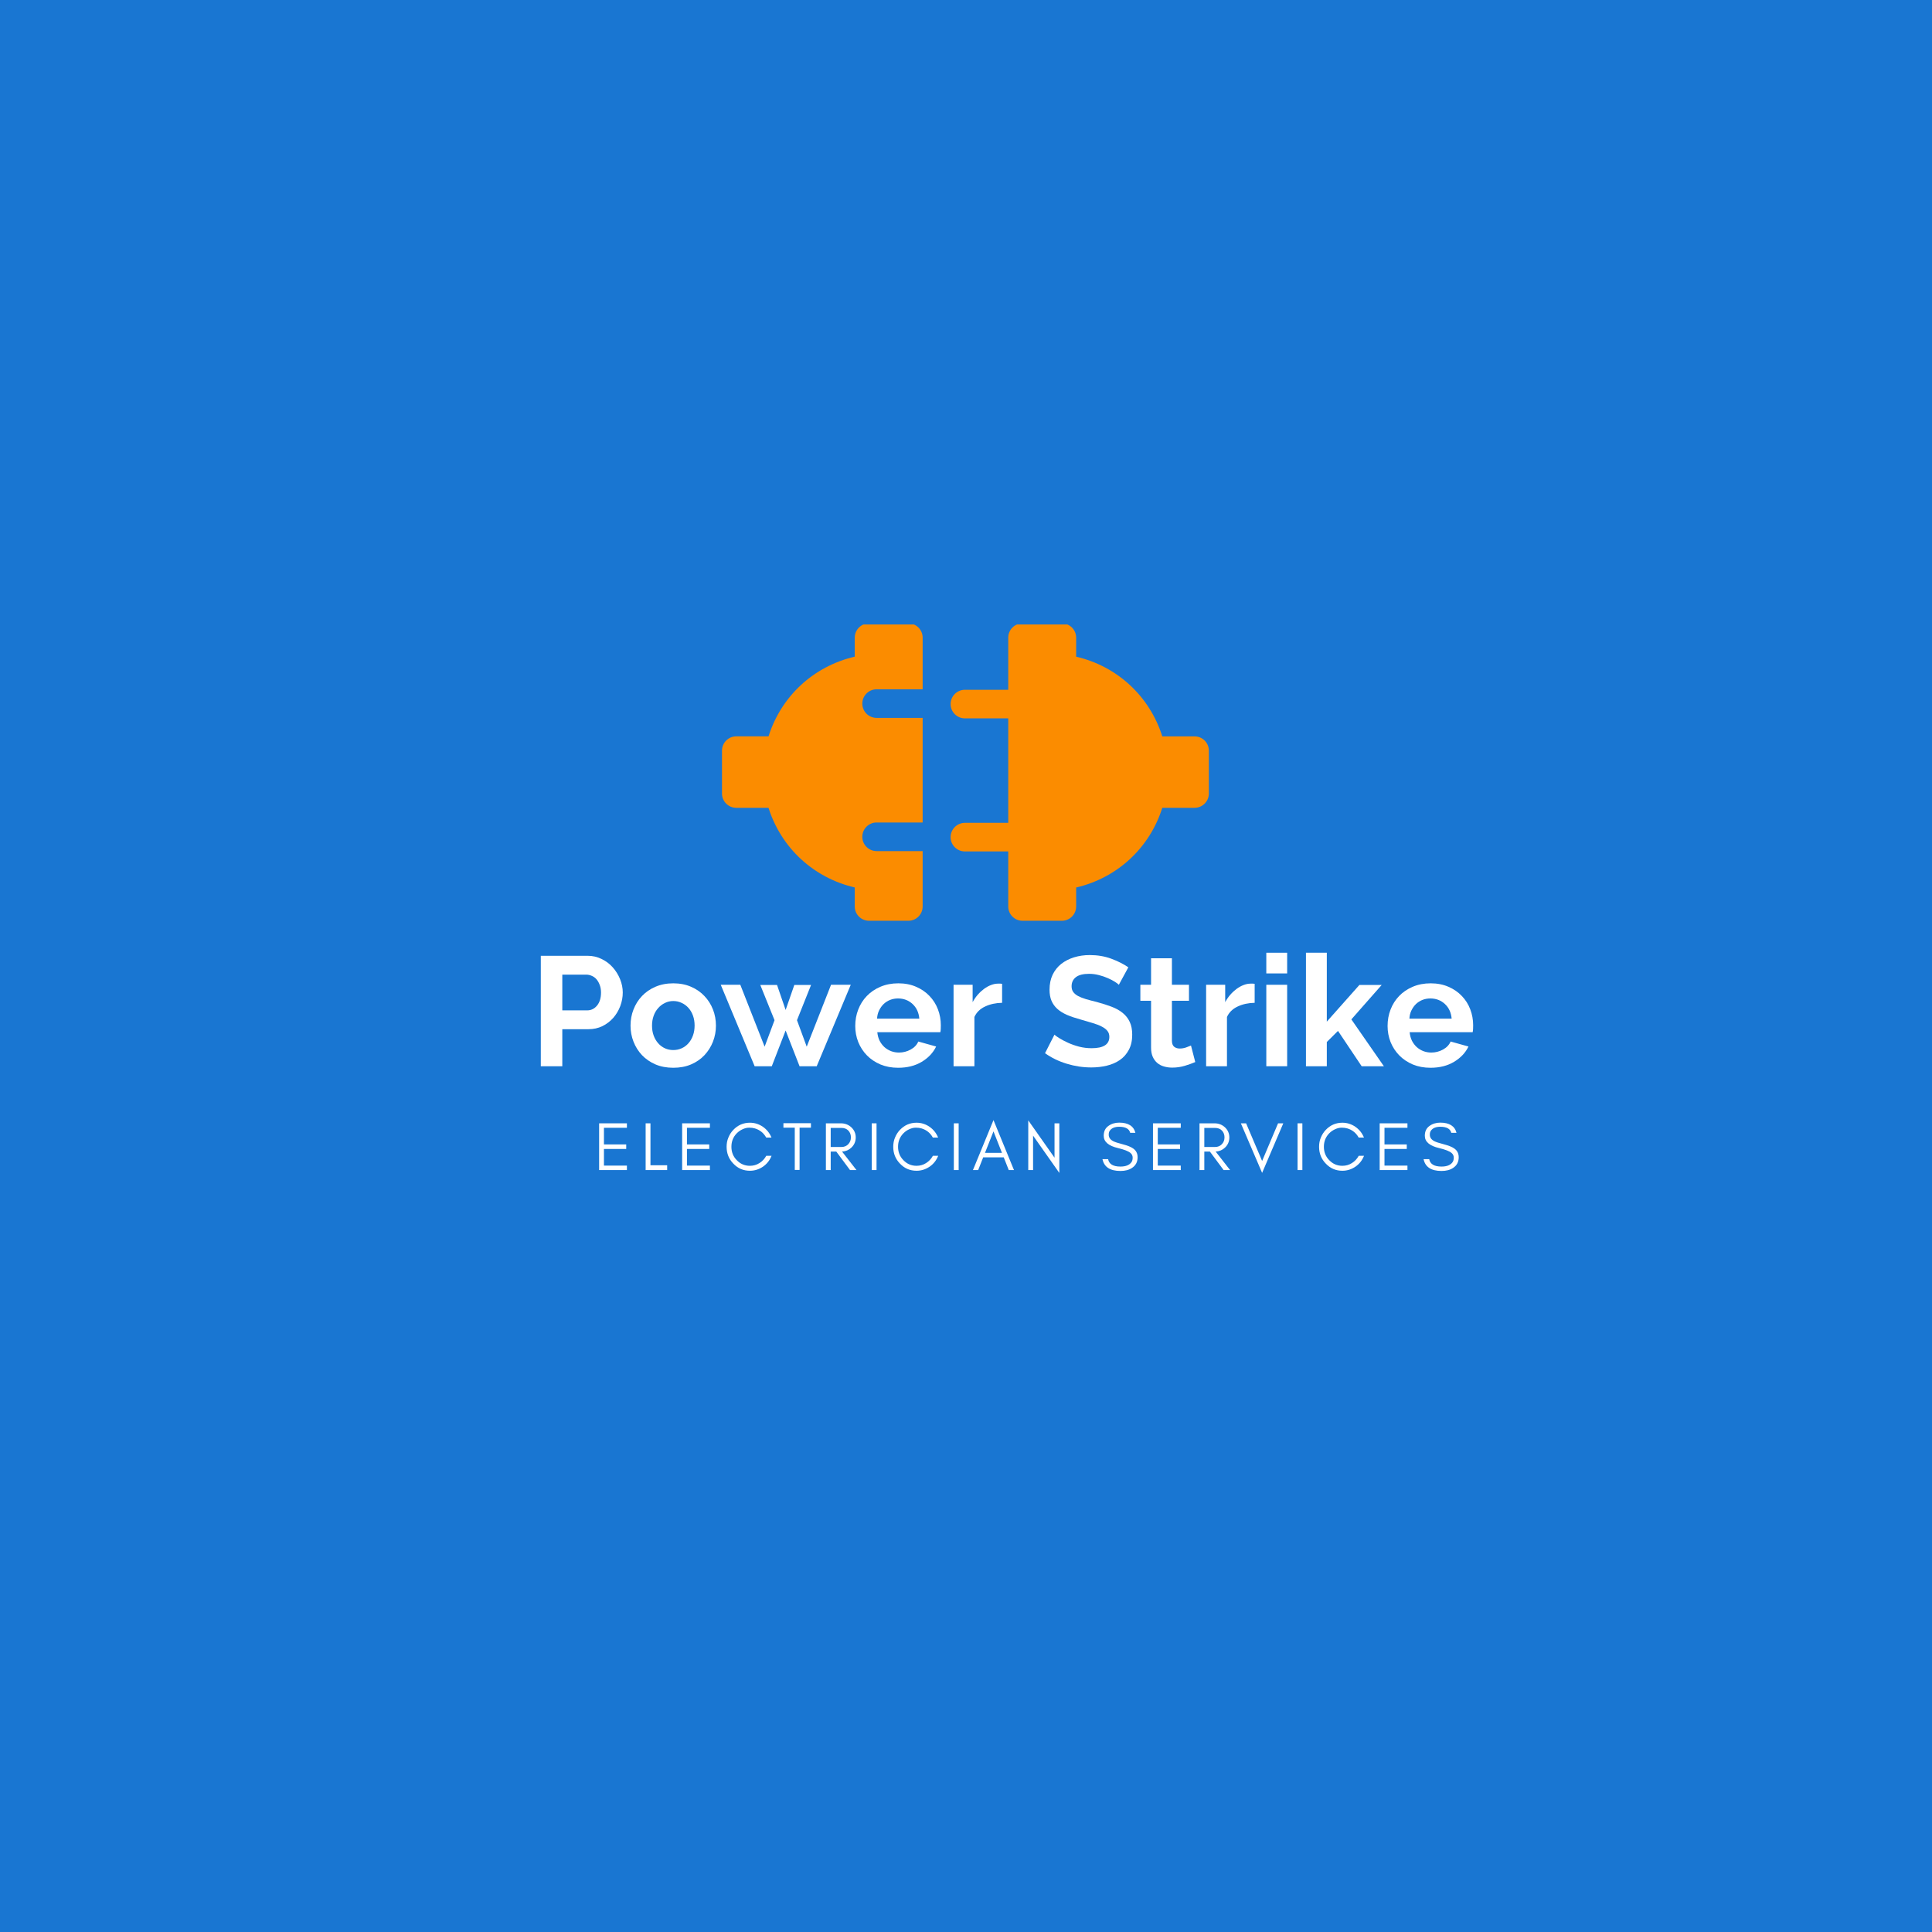 <?xml version="1.0" encoding="UTF-8"?><svg xmlns="http://www.w3.org/2000/svg" xmlns:xlink="http://www.w3.org/1999/xlink" contentScriptType="text/ecmascript" width="375" zoomAndPan="magnify" contentStyleType="text/css" viewBox="0 0 375 375" height="375" preserveAspectRatio="xMidYMid meet" version="1.0"><defs><g><g id="glyph-0-0"/><g id="glyph-0-1"><path d="M 2.234 0 L 2.234 -21.438 L 11.328 -21.438 C 12.305 -21.438 13.211 -21.227 14.047 -20.812 C 14.891 -20.406 15.609 -19.863 16.203 -19.188 C 16.805 -18.508 17.281 -17.742 17.625 -16.891 C 17.969 -16.035 18.141 -15.176 18.141 -14.312 C 18.141 -13.406 17.977 -12.523 17.656 -11.672 C 17.332 -10.816 16.879 -10.055 16.297 -9.391 C 15.711 -8.723 15.008 -8.188 14.188 -7.781 C 13.363 -7.383 12.457 -7.188 11.469 -7.188 L 6.406 -7.188 L 6.406 0 Z M 6.406 -10.844 L 11.234 -10.844 C 11.992 -10.844 12.629 -11.148 13.141 -11.766 C 13.66 -12.391 13.922 -13.238 13.922 -14.312 C 13.922 -14.852 13.836 -15.336 13.672 -15.766 C 13.516 -16.203 13.305 -16.57 13.047 -16.875 C 12.785 -17.176 12.477 -17.398 12.125 -17.547 C 11.77 -17.703 11.41 -17.781 11.047 -17.781 L 6.406 -17.781 Z M 6.406 -10.844 "/></g><g id="glyph-0-2"><path d="M 9.141 0.297 C 7.859 0.297 6.703 0.078 5.672 -0.359 C 4.648 -0.805 3.781 -1.406 3.062 -2.156 C 2.352 -2.914 1.805 -3.785 1.422 -4.766 C 1.035 -5.754 0.844 -6.789 0.844 -7.875 C 0.844 -8.988 1.035 -10.035 1.422 -11.016 C 1.805 -12.004 2.352 -12.875 3.062 -13.625 C 3.781 -14.383 4.648 -14.984 5.672 -15.422 C 6.703 -15.867 7.859 -16.094 9.141 -16.094 C 10.43 -16.094 11.582 -15.867 12.594 -15.422 C 13.613 -14.984 14.477 -14.383 15.188 -13.625 C 15.906 -12.875 16.457 -12.004 16.844 -11.016 C 17.227 -10.035 17.422 -8.988 17.422 -7.875 C 17.422 -6.789 17.227 -5.754 16.844 -4.766 C 16.457 -3.785 15.91 -2.914 15.203 -2.156 C 14.504 -1.406 13.641 -0.805 12.609 -0.359 C 11.586 0.078 10.43 0.297 9.141 0.297 Z M 5.016 -7.875 C 5.016 -7.176 5.117 -6.539 5.328 -5.969 C 5.535 -5.395 5.828 -4.895 6.203 -4.469 C 6.578 -4.039 7.016 -3.711 7.516 -3.484 C 8.016 -3.254 8.555 -3.141 9.141 -3.141 C 9.723 -3.141 10.266 -3.254 10.766 -3.484 C 11.273 -3.711 11.719 -4.039 12.094 -4.469 C 12.469 -4.895 12.758 -5.398 12.969 -5.984 C 13.176 -6.566 13.281 -7.207 13.281 -7.906 C 13.281 -8.594 13.176 -9.227 12.969 -9.812 C 12.758 -10.395 12.469 -10.895 12.094 -11.312 C 11.719 -11.738 11.273 -12.066 10.766 -12.297 C 10.266 -12.535 9.723 -12.656 9.141 -12.656 C 8.555 -12.656 8.016 -12.531 7.516 -12.281 C 7.016 -12.039 6.578 -11.707 6.203 -11.281 C 5.828 -10.863 5.535 -10.363 5.328 -9.781 C 5.117 -9.195 5.016 -8.562 5.016 -7.875 Z M 5.016 -7.875 "/></g><g id="glyph-0-3"><path d="M 21.469 -15.812 L 25.297 -15.812 L 18.688 0 L 15.359 0 L 12.656 -6.938 L 9.969 0 L 6.641 0 L 0.062 -15.812 L 3.859 -15.812 L 8.578 -3.797 L 10.5 -8.938 L 7.734 -15.781 L 10.984 -15.781 L 12.656 -10.922 L 14.344 -15.781 L 17.594 -15.781 L 14.859 -8.938 L 16.75 -3.797 Z M 21.469 -15.812 "/></g><g id="glyph-0-4"><path d="M 9.172 0.297 C 7.91 0.297 6.766 0.082 5.734 -0.344 C 4.711 -0.781 3.836 -1.367 3.109 -2.109 C 2.379 -2.859 1.816 -3.723 1.422 -4.703 C 1.035 -5.691 0.844 -6.727 0.844 -7.812 C 0.844 -8.945 1.035 -10.008 1.422 -11 C 1.805 -12 2.359 -12.875 3.078 -13.625 C 3.805 -14.383 4.688 -14.984 5.719 -15.422 C 6.758 -15.867 7.922 -16.094 9.203 -16.094 C 10.492 -16.094 11.645 -15.867 12.656 -15.422 C 13.676 -14.984 14.539 -14.391 15.25 -13.641 C 15.969 -12.898 16.516 -12.035 16.891 -11.047 C 17.266 -10.055 17.453 -9.031 17.453 -7.969 C 17.453 -7.707 17.445 -7.457 17.438 -7.219 C 17.426 -6.977 17.398 -6.773 17.359 -6.609 L 5.125 -6.609 C 5.188 -5.984 5.336 -5.426 5.578 -4.938 C 5.828 -4.457 6.141 -4.047 6.516 -3.703 C 6.898 -3.367 7.332 -3.109 7.812 -2.922 C 8.301 -2.742 8.805 -2.656 9.328 -2.656 C 10.129 -2.656 10.883 -2.848 11.594 -3.234 C 12.312 -3.629 12.805 -4.148 13.078 -4.797 L 16.547 -3.828 C 15.961 -2.617 15.031 -1.629 13.75 -0.859 C 12.469 -0.086 10.941 0.297 9.172 0.297 Z M 13.281 -9.234 C 13.176 -10.422 12.738 -11.367 11.969 -12.078 C 11.195 -12.797 10.254 -13.156 9.141 -13.156 C 8.598 -13.156 8.086 -13.062 7.609 -12.875 C 7.141 -12.688 6.723 -12.422 6.359 -12.078 C 6.004 -11.734 5.707 -11.316 5.469 -10.828 C 5.238 -10.348 5.109 -9.816 5.078 -9.234 Z M 13.281 -9.234 "/></g><g id="glyph-0-5"><path d="M 11.266 -12.312 C 10.035 -12.289 8.938 -12.051 7.969 -11.594 C 7 -11.145 6.305 -10.469 5.891 -9.562 L 5.891 0 L 1.844 0 L 1.844 -15.812 L 5.547 -15.812 L 5.547 -12.438 C 5.836 -12.977 6.172 -13.461 6.547 -13.891 C 6.93 -14.328 7.344 -14.707 7.781 -15.031 C 8.227 -15.352 8.676 -15.598 9.125 -15.766 C 9.582 -15.941 10.02 -16.031 10.438 -16.031 C 10.664 -16.031 10.832 -16.031 10.938 -16.031 C 11.051 -16.031 11.16 -16.02 11.266 -16 Z M 11.266 -12.312 "/></g><g id="glyph-0-6"/><g id="glyph-0-7"><path d="M 15 -15.812 C 14.863 -15.957 14.609 -16.148 14.234 -16.391 C 13.859 -16.629 13.406 -16.863 12.875 -17.094 C 12.344 -17.332 11.766 -17.531 11.141 -17.688 C 10.516 -17.852 9.879 -17.938 9.234 -17.938 C 8.086 -17.938 7.234 -17.723 6.672 -17.297 C 6.109 -16.867 5.828 -16.273 5.828 -15.516 C 5.828 -15.078 5.93 -14.711 6.141 -14.422 C 6.348 -14.129 6.656 -13.867 7.062 -13.641 C 7.469 -13.422 7.977 -13.219 8.594 -13.031 C 9.207 -12.852 9.914 -12.664 10.719 -12.469 C 11.758 -12.188 12.707 -11.883 13.562 -11.562 C 14.426 -11.238 15.156 -10.832 15.75 -10.344 C 16.344 -9.863 16.797 -9.285 17.109 -8.609 C 17.43 -7.941 17.594 -7.113 17.594 -6.125 C 17.594 -4.977 17.375 -4 16.938 -3.188 C 16.508 -2.375 15.926 -1.711 15.188 -1.203 C 14.457 -0.703 13.613 -0.336 12.656 -0.109 C 11.707 0.117 10.707 0.234 9.656 0.234 C 8.051 0.234 6.461 -0.004 4.891 -0.484 C 3.316 -0.961 1.91 -1.645 0.672 -2.531 L 2.5 -6.125 C 2.688 -5.945 3.016 -5.711 3.484 -5.422 C 3.961 -5.129 4.52 -4.836 5.156 -4.547 C 5.801 -4.254 6.516 -4.004 7.297 -3.797 C 8.086 -3.598 8.895 -3.5 9.719 -3.5 C 12.008 -3.5 13.156 -4.234 13.156 -5.703 C 13.156 -6.172 13.023 -6.562 12.766 -6.875 C 12.504 -7.195 12.129 -7.477 11.641 -7.719 C 11.16 -7.969 10.578 -8.191 9.891 -8.391 C 9.211 -8.586 8.453 -8.812 7.609 -9.062 C 6.578 -9.344 5.68 -9.645 4.922 -9.969 C 4.172 -10.301 3.547 -10.691 3.047 -11.141 C 2.547 -11.598 2.172 -12.125 1.922 -12.719 C 1.672 -13.312 1.547 -14.023 1.547 -14.859 C 1.547 -15.941 1.742 -16.906 2.141 -17.75 C 2.547 -18.594 3.102 -19.297 3.812 -19.859 C 4.531 -20.422 5.363 -20.848 6.312 -21.141 C 7.258 -21.43 8.273 -21.578 9.359 -21.578 C 10.867 -21.578 12.254 -21.344 13.516 -20.875 C 14.785 -20.406 15.895 -19.848 16.844 -19.203 Z M 15 -15.812 "/></g><g id="glyph-0-8"><path d="M 11.328 -0.812 C 10.773 -0.57 10.109 -0.332 9.328 -0.094 C 8.547 0.145 7.723 0.266 6.859 0.266 C 6.285 0.266 5.754 0.191 5.266 0.047 C 4.773 -0.086 4.344 -0.312 3.969 -0.625 C 3.594 -0.938 3.297 -1.336 3.078 -1.828 C 2.859 -2.316 2.75 -2.914 2.75 -3.625 L 2.75 -12.703 L 0.672 -12.703 L 0.672 -15.812 L 2.75 -15.812 L 2.75 -20.953 L 6.797 -20.953 L 6.797 -15.812 L 10.109 -15.812 L 10.109 -12.703 L 6.797 -12.703 L 6.797 -4.984 C 6.797 -4.422 6.941 -4.02 7.234 -3.781 C 7.523 -3.551 7.879 -3.438 8.297 -3.438 C 8.723 -3.438 9.133 -3.504 9.531 -3.641 C 9.938 -3.785 10.258 -3.91 10.5 -4.016 Z M 11.328 -0.812 "/></g><g id="glyph-0-9"><path d="M 1.844 0 L 1.844 -15.812 L 5.891 -15.812 L 5.891 0 Z M 1.844 -18.016 L 1.844 -22.031 L 5.891 -22.031 L 5.891 -18.016 Z M 1.844 -18.016 "/></g><g id="glyph-0-10"><path d="M 12.656 0 L 8.062 -6.859 L 5.891 -4.703 L 5.891 0 L 1.844 0 L 1.844 -22.031 L 5.891 -22.031 L 5.891 -8.656 L 12.219 -15.781 L 16.547 -15.781 L 10.656 -9.094 L 16.969 0 Z M 12.656 0 "/></g><g id="glyph-1-0"><path d="M 6.391 0 L 6.391 -0.867 L 1.934 -0.867 L 1.934 -4.098 L 6.258 -4.098 L 6.258 -4.977 L 1.934 -4.977 L 1.934 -8.207 L 6.391 -8.207 L 6.391 -9.074 L 1 -9.074 L 1 0 Z M 6.391 0 "/></g><g id="glyph-1-1"><path d="M 1.934 -0.934 L 1.934 -9.074 L 1 -9.074 L 1 0 L 5.176 0 L 5.176 -0.934 Z M 1.934 -0.934 "/></g><g id="glyph-1-2"><path d="M 9.328 -2.773 L 8.301 -2.773 C 7.98 -2.188 7.539 -1.707 6.977 -1.359 C 6.418 -1 5.789 -0.828 5.125 -0.828 C 4.121 -0.828 3.27 -1.188 2.562 -1.934 C 1.867 -2.641 1.535 -3.508 1.535 -4.523 C 1.535 -5.539 1.867 -6.406 2.562 -7.125 C 2.883 -7.457 3.27 -7.727 3.711 -7.926 C 4.137 -8.125 4.562 -8.23 4.988 -8.23 C 5.402 -8.23 5.766 -8.18 6.086 -8.086 C 7.059 -7.793 7.793 -7.203 8.285 -6.312 L 9.312 -6.312 C 8.965 -7.164 8.418 -7.859 7.66 -8.391 C 6.883 -8.926 6.043 -9.191 5.125 -9.191 C 3.855 -9.191 2.789 -8.727 1.906 -7.805 C 1.496 -7.379 1.176 -6.871 0.949 -6.312 C 0.707 -5.75 0.602 -5.148 0.602 -4.523 C 0.602 -3.242 1.027 -2.16 1.906 -1.254 C 2.789 -0.32 3.855 0.133 5.125 0.133 C 6.043 0.133 6.883 -0.133 7.672 -0.668 C 8.434 -1.199 8.98 -1.895 9.328 -2.773 Z M 9.328 -2.773 "/></g><g id="glyph-1-3"><path d="M 0.266 -8.23 L 2.469 -8.23 L 2.469 -0.027 L 3.402 -0.027 L 3.402 -8.23 L 5.605 -8.23 L 5.605 -9.098 L 0.266 -9.098 Z M 0.266 -8.23 "/></g><g id="glyph-1-4"><path d="M 1.934 -4.484 L 1.934 -8.18 L 4.043 -8.18 C 4.59 -8.18 5.031 -8.004 5.363 -7.66 C 5.684 -7.312 5.855 -6.883 5.855 -6.352 C 5.855 -5.816 5.684 -5.379 5.336 -5.016 C 4.988 -4.656 4.562 -4.484 4.043 -4.484 Z M 6.793 -6.336 C 6.793 -7.113 6.496 -7.777 5.938 -8.301 C 5.391 -8.805 4.711 -9.074 3.91 -9.074 L 1 -9.074 L 1 0 L 1.934 0 L 1.934 -3.59 L 3.016 -3.59 L 5.684 0 L 6.938 0 L 4.137 -3.59 C 4.844 -3.629 5.445 -3.883 5.938 -4.352 C 6.496 -4.871 6.793 -5.539 6.793 -6.336 Z M 6.793 -6.336 "/></g><g id="glyph-1-5"><path d="M 1.934 0 L 1.934 -9.074 L 1 -9.074 L 1 0 Z M 1.934 0 "/></g><g id="glyph-1-6"><path d="M 2.469 -3.336 L 4.121 -7.512 L 5.766 -3.336 Z M 8.098 0 L 4.121 -9.699 L 0.133 0 L 1.148 0 L 2.121 -2.469 L 6.109 -2.469 L 7.086 0 Z M 8.098 0 "/></g><g id="glyph-1-7"><path d="M 1.934 -6.684 L 7.031 0.559 L 7.031 -9.074 L 6.098 -9.074 L 6.098 -2.402 L 1 -9.648 L 1 0 L 1.934 0 Z M 1.934 -6.684 "/></g><g id="glyph-1-8"/><g id="glyph-1-9"><path d="M 3.508 -4.27 C 4.684 -3.988 5.484 -3.684 5.91 -3.336 C 6.203 -3.094 6.352 -2.789 6.352 -2.414 C 6.352 -2.043 6.27 -1.734 6.109 -1.52 C 5.711 -0.961 4.988 -0.68 3.977 -0.68 C 2.562 -0.68 1.762 -1.16 1.586 -2.121 L 0.492 -2.121 C 0.812 -0.586 1.977 0.172 3.977 0.172 C 4.871 0.172 5.617 -0.012 6.219 -0.414 C 6.938 -0.879 7.312 -1.574 7.312 -2.48 C 7.312 -3.23 7.02 -3.801 6.43 -4.203 C 6.016 -4.496 5.352 -4.762 4.43 -5.004 C 3.496 -5.242 2.895 -5.445 2.613 -5.59 C 2 -5.898 1.695 -6.324 1.707 -6.883 C 1.707 -7.18 1.762 -7.434 1.895 -7.617 C 2.242 -8.141 2.855 -8.406 3.734 -8.406 C 4.977 -8.406 5.684 -8.004 5.871 -7.23 L 6.883 -7.23 C 6.551 -8.539 5.496 -9.207 3.734 -9.207 C 2.934 -9.207 2.227 -8.992 1.641 -8.566 C 1.039 -8.141 0.734 -7.512 0.734 -6.656 C 0.734 -5.496 1.668 -4.695 3.508 -4.27 Z M 3.508 -4.27 "/></g><g id="glyph-1-10"><path d="M 4.258 0.547 L 8.367 -9.074 L 7.352 -9.074 L 4.258 -1.762 L 1.148 -9.074 L 0.133 -9.074 Z M 4.258 0.547 "/></g></g><clipPath id="clip-0"><path d="M 140.137 121.211 L 234.637 121.211 L 234.637 178.73 L 140.137 178.73 Z M 140.137 121.211 " clip-rule="nonzero"/></clipPath></defs><rect x="-37.5" width="450" fill="rgb(100%, 100%, 100%)" y="-37.5" height="450" fill-opacity="1"/><rect x="-37.5" width="450" fill="rgb(9.799%, 46.269%, 82.349%)" y="-37.5" height="450" fill-opacity="1"/><g fill="rgb(100%, 100%, 100%)" fill-opacity="1"><use x="102.736" y="206.956" xmlns:xlink="http://www.w3.org/1999/xlink" xlink:href="#glyph-0-1" xlink:type="simple" xlink:actuate="onLoad" xlink:show="embed"/></g><g fill="rgb(100%, 100%, 100%)" fill-opacity="1"><use x="121.542" y="206.956" xmlns:xlink="http://www.w3.org/1999/xlink" xlink:href="#glyph-0-2" xlink:type="simple" xlink:actuate="onLoad" xlink:show="embed"/></g><g fill="rgb(100%, 100%, 100%)" fill-opacity="1"><use x="139.835" y="206.956" xmlns:xlink="http://www.w3.org/1999/xlink" xlink:href="#glyph-0-3" xlink:type="simple" xlink:actuate="onLoad" xlink:show="embed"/></g><g fill="rgb(100%, 100%, 100%)" fill-opacity="1"><use x="165.16" y="206.956" xmlns:xlink="http://www.w3.org/1999/xlink" xlink:href="#glyph-0-4" xlink:type="simple" xlink:actuate="onLoad" xlink:show="embed"/></g><g fill="rgb(100%, 100%, 100%)" fill-opacity="1"><use x="183.241" y="206.956" xmlns:xlink="http://www.w3.org/1999/xlink" xlink:href="#glyph-0-5" xlink:type="simple" xlink:actuate="onLoad" xlink:show="embed"/></g><g fill="rgb(100%, 100%, 100%)" fill-opacity="1"><use x="194.923" y="206.956" xmlns:xlink="http://www.w3.org/1999/xlink" xlink:href="#glyph-0-6" xlink:type="simple" xlink:actuate="onLoad" xlink:show="embed"/></g><g fill="rgb(100%, 100%, 100%)" fill-opacity="1"><use x="202.168" y="206.956" xmlns:xlink="http://www.w3.org/1999/xlink" xlink:href="#glyph-0-7" xlink:type="simple" xlink:actuate="onLoad" xlink:show="embed"/></g><g fill="rgb(100%, 100%, 100%)" fill-opacity="1"><use x="220.671" y="206.956" xmlns:xlink="http://www.w3.org/1999/xlink" xlink:href="#glyph-0-8" xlink:type="simple" xlink:actuate="onLoad" xlink:show="embed"/></g><g fill="rgb(100%, 100%, 100%)" fill-opacity="1"><use x="232.263" y="206.956" xmlns:xlink="http://www.w3.org/1999/xlink" xlink:href="#glyph-0-5" xlink:type="simple" xlink:actuate="onLoad" xlink:show="embed"/></g><g fill="rgb(100%, 100%, 100%)" fill-opacity="1"><use x="243.945" y="206.956" xmlns:xlink="http://www.w3.org/1999/xlink" xlink:href="#glyph-0-9" xlink:type="simple" xlink:actuate="onLoad" xlink:show="embed"/></g><g fill="rgb(100%, 100%, 100%)" fill-opacity="1"><use x="251.642" y="206.956" xmlns:xlink="http://www.w3.org/1999/xlink" xlink:href="#glyph-0-10" xlink:type="simple" xlink:actuate="onLoad" xlink:show="embed"/></g><g fill="rgb(100%, 100%, 100%)" fill-opacity="1"><use x="268.485" y="206.956" xmlns:xlink="http://www.w3.org/1999/xlink" xlink:href="#glyph-0-4" xlink:type="simple" xlink:actuate="onLoad" xlink:show="embed"/></g><g clip-path="url(#clip-0)"><path fill="rgb(98.43%, 54.9%, 0%)" d="M 231.859 142.93 C 231.859 142.93 227.832 142.93 225.602 142.93 C 223.133 135.117 216.852 129.316 208.879 127.461 C 208.879 125.762 208.879 123.77 208.879 123.77 C 208.879 122.238 207.637 120.996 206.102 120.996 L 198.477 120.996 C 196.941 120.996 195.699 122.238 195.699 123.77 L 195.699 133.887 L 187.285 133.887 C 185.754 133.887 184.512 135.125 184.512 136.66 C 184.512 138.191 185.754 139.434 187.285 139.434 L 195.699 139.434 L 195.699 159.715 L 187.285 159.715 C 185.754 159.715 184.512 160.957 184.512 162.488 C 184.512 164.023 185.754 165.262 187.285 165.262 L 195.699 165.262 L 195.699 175.949 C 195.699 177.48 196.941 178.723 198.477 178.723 L 206.102 178.723 C 207.637 178.723 208.879 177.48 208.879 175.949 C 208.879 175.949 208.879 173.961 208.879 172.266 C 216.852 170.402 223.133 164.605 225.602 156.797 C 227.832 156.797 231.859 156.797 231.859 156.797 C 233.391 156.797 234.637 155.559 234.637 154.02 L 234.637 145.699 C 234.637 144.168 233.391 142.93 231.859 142.93 Z M 176.305 120.992 L 168.684 120.992 C 167.148 120.992 165.906 122.234 165.906 123.766 C 165.906 123.766 165.906 125.762 165.906 127.457 C 157.934 129.316 151.645 135.105 149.172 142.922 C 146.945 142.922 142.918 142.922 142.918 142.922 C 141.383 142.922 140.137 144.168 140.137 145.699 L 140.137 154.02 C 140.137 155.559 141.383 156.797 142.918 156.797 C 142.918 156.797 146.945 156.797 149.164 156.797 C 151.645 164.605 157.934 170.402 165.906 172.254 C 165.906 173.957 165.906 175.949 165.906 175.949 C 165.906 177.48 167.148 178.723 168.684 178.723 L 176.305 178.723 C 177.836 178.723 179.086 177.48 179.086 175.949 L 179.086 165.195 L 170.148 165.195 C 168.617 165.195 167.375 163.949 167.375 162.422 C 167.375 160.887 168.617 159.645 170.148 159.645 L 179.086 159.645 L 179.086 139.34 L 170.148 139.34 C 168.617 139.34 167.375 138.102 167.375 136.566 C 167.375 135.039 168.617 133.793 170.148 133.793 L 179.086 133.793 L 179.086 123.766 C 179.086 122.234 177.836 120.992 176.305 120.992 Z M 176.305 120.992 " fill-opacity="1" fill-rule="nonzero"/></g><g fill="rgb(100%, 100%, 100%)" fill-opacity="1"><use x="115.291" y="227.11" xmlns:xlink="http://www.w3.org/1999/xlink" xlink:href="#glyph-1-0" xlink:type="simple" xlink:actuate="onLoad" xlink:show="embed"/></g><g fill="rgb(100%, 100%, 100%)" fill-opacity="1"><use x="124.32" y="227.11" xmlns:xlink="http://www.w3.org/1999/xlink" xlink:href="#glyph-1-1" xlink:type="simple" xlink:actuate="onLoad" xlink:show="embed"/></g><g fill="rgb(100%, 100%, 100%)" fill-opacity="1"><use x="131.403" y="227.11" xmlns:xlink="http://www.w3.org/1999/xlink" xlink:href="#glyph-1-0" xlink:type="simple" xlink:actuate="onLoad" xlink:show="embed"/></g><g fill="rgb(100%, 100%, 100%)" fill-opacity="1"><use x="140.432" y="227.11" xmlns:xlink="http://www.w3.org/1999/xlink" xlink:href="#glyph-1-2" xlink:type="simple" xlink:actuate="onLoad" xlink:show="embed"/></g><g fill="rgb(100%, 100%, 100%)" fill-opacity="1"><use x="151.796" y="227.11" xmlns:xlink="http://www.w3.org/1999/xlink" xlink:href="#glyph-1-3" xlink:type="simple" xlink:actuate="onLoad" xlink:show="embed"/></g><g fill="rgb(100%, 100%, 100%)" fill-opacity="1"><use x="159.305" y="227.11" xmlns:xlink="http://www.w3.org/1999/xlink" xlink:href="#glyph-1-4" xlink:type="simple" xlink:actuate="onLoad" xlink:show="embed"/></g><g fill="rgb(100%, 100%, 100%)" fill-opacity="1"><use x="168.201" y="227.11" xmlns:xlink="http://www.w3.org/1999/xlink" xlink:href="#glyph-1-5" xlink:type="simple" xlink:actuate="onLoad" xlink:show="embed"/></g><g fill="rgb(100%, 100%, 100%)" fill-opacity="1"><use x="172.776" y="227.11" xmlns:xlink="http://www.w3.org/1999/xlink" xlink:href="#glyph-1-2" xlink:type="simple" xlink:actuate="onLoad" xlink:show="embed"/></g><g fill="rgb(100%, 100%, 100%)" fill-opacity="1"><use x="184.14" y="227.11" xmlns:xlink="http://www.w3.org/1999/xlink" xlink:href="#glyph-1-5" xlink:type="simple" xlink:actuate="onLoad" xlink:show="embed"/></g><g fill="rgb(100%, 100%, 100%)" fill-opacity="1"><use x="188.715" y="227.11" xmlns:xlink="http://www.w3.org/1999/xlink" xlink:href="#glyph-1-6" xlink:type="simple" xlink:actuate="onLoad" xlink:show="embed"/></g><g fill="rgb(100%, 100%, 100%)" fill-opacity="1"><use x="198.585" y="227.11" xmlns:xlink="http://www.w3.org/1999/xlink" xlink:href="#glyph-1-7" xlink:type="simple" xlink:actuate="onLoad" xlink:show="embed"/></g><g fill="rgb(100%, 100%, 100%)" fill-opacity="1"><use x="208.254" y="227.11" xmlns:xlink="http://www.w3.org/1999/xlink" xlink:href="#glyph-1-8" xlink:type="simple" xlink:actuate="onLoad" xlink:show="embed"/></g><g fill="rgb(100%, 100%, 100%)" fill-opacity="1"><use x="213.497" y="227.11" xmlns:xlink="http://www.w3.org/1999/xlink" xlink:href="#glyph-1-9" xlink:type="simple" xlink:actuate="onLoad" xlink:show="embed"/></g><g fill="rgb(100%, 100%, 100%)" fill-opacity="1"><use x="222.793" y="227.11" xmlns:xlink="http://www.w3.org/1999/xlink" xlink:href="#glyph-1-0" xlink:type="simple" xlink:actuate="onLoad" xlink:show="embed"/></g><g fill="rgb(100%, 100%, 100%)" fill-opacity="1"><use x="231.822" y="227.11" xmlns:xlink="http://www.w3.org/1999/xlink" xlink:href="#glyph-1-4" xlink:type="simple" xlink:actuate="onLoad" xlink:show="embed"/></g><g fill="rgb(100%, 100%, 100%)" fill-opacity="1"><use x="240.719" y="227.11" xmlns:xlink="http://www.w3.org/1999/xlink" xlink:href="#glyph-1-10" xlink:type="simple" xlink:actuate="onLoad" xlink:show="embed"/></g><g fill="rgb(100%, 100%, 100%)" fill-opacity="1"><use x="250.855" y="227.11" xmlns:xlink="http://www.w3.org/1999/xlink" xlink:href="#glyph-1-5" xlink:type="simple" xlink:actuate="onLoad" xlink:show="embed"/></g><g fill="rgb(100%, 100%, 100%)" fill-opacity="1"><use x="255.43" y="227.11" xmlns:xlink="http://www.w3.org/1999/xlink" xlink:href="#glyph-1-2" xlink:type="simple" xlink:actuate="onLoad" xlink:show="embed"/></g><g fill="rgb(100%, 100%, 100%)" fill-opacity="1"><use x="266.794" y="227.11" xmlns:xlink="http://www.w3.org/1999/xlink" xlink:href="#glyph-1-0" xlink:type="simple" xlink:actuate="onLoad" xlink:show="embed"/></g><g fill="rgb(100%, 100%, 100%)" fill-opacity="1"><use x="275.823" y="227.11" xmlns:xlink="http://www.w3.org/1999/xlink" xlink:href="#glyph-1-9" xlink:type="simple" xlink:actuate="onLoad" xlink:show="embed"/></g></svg>